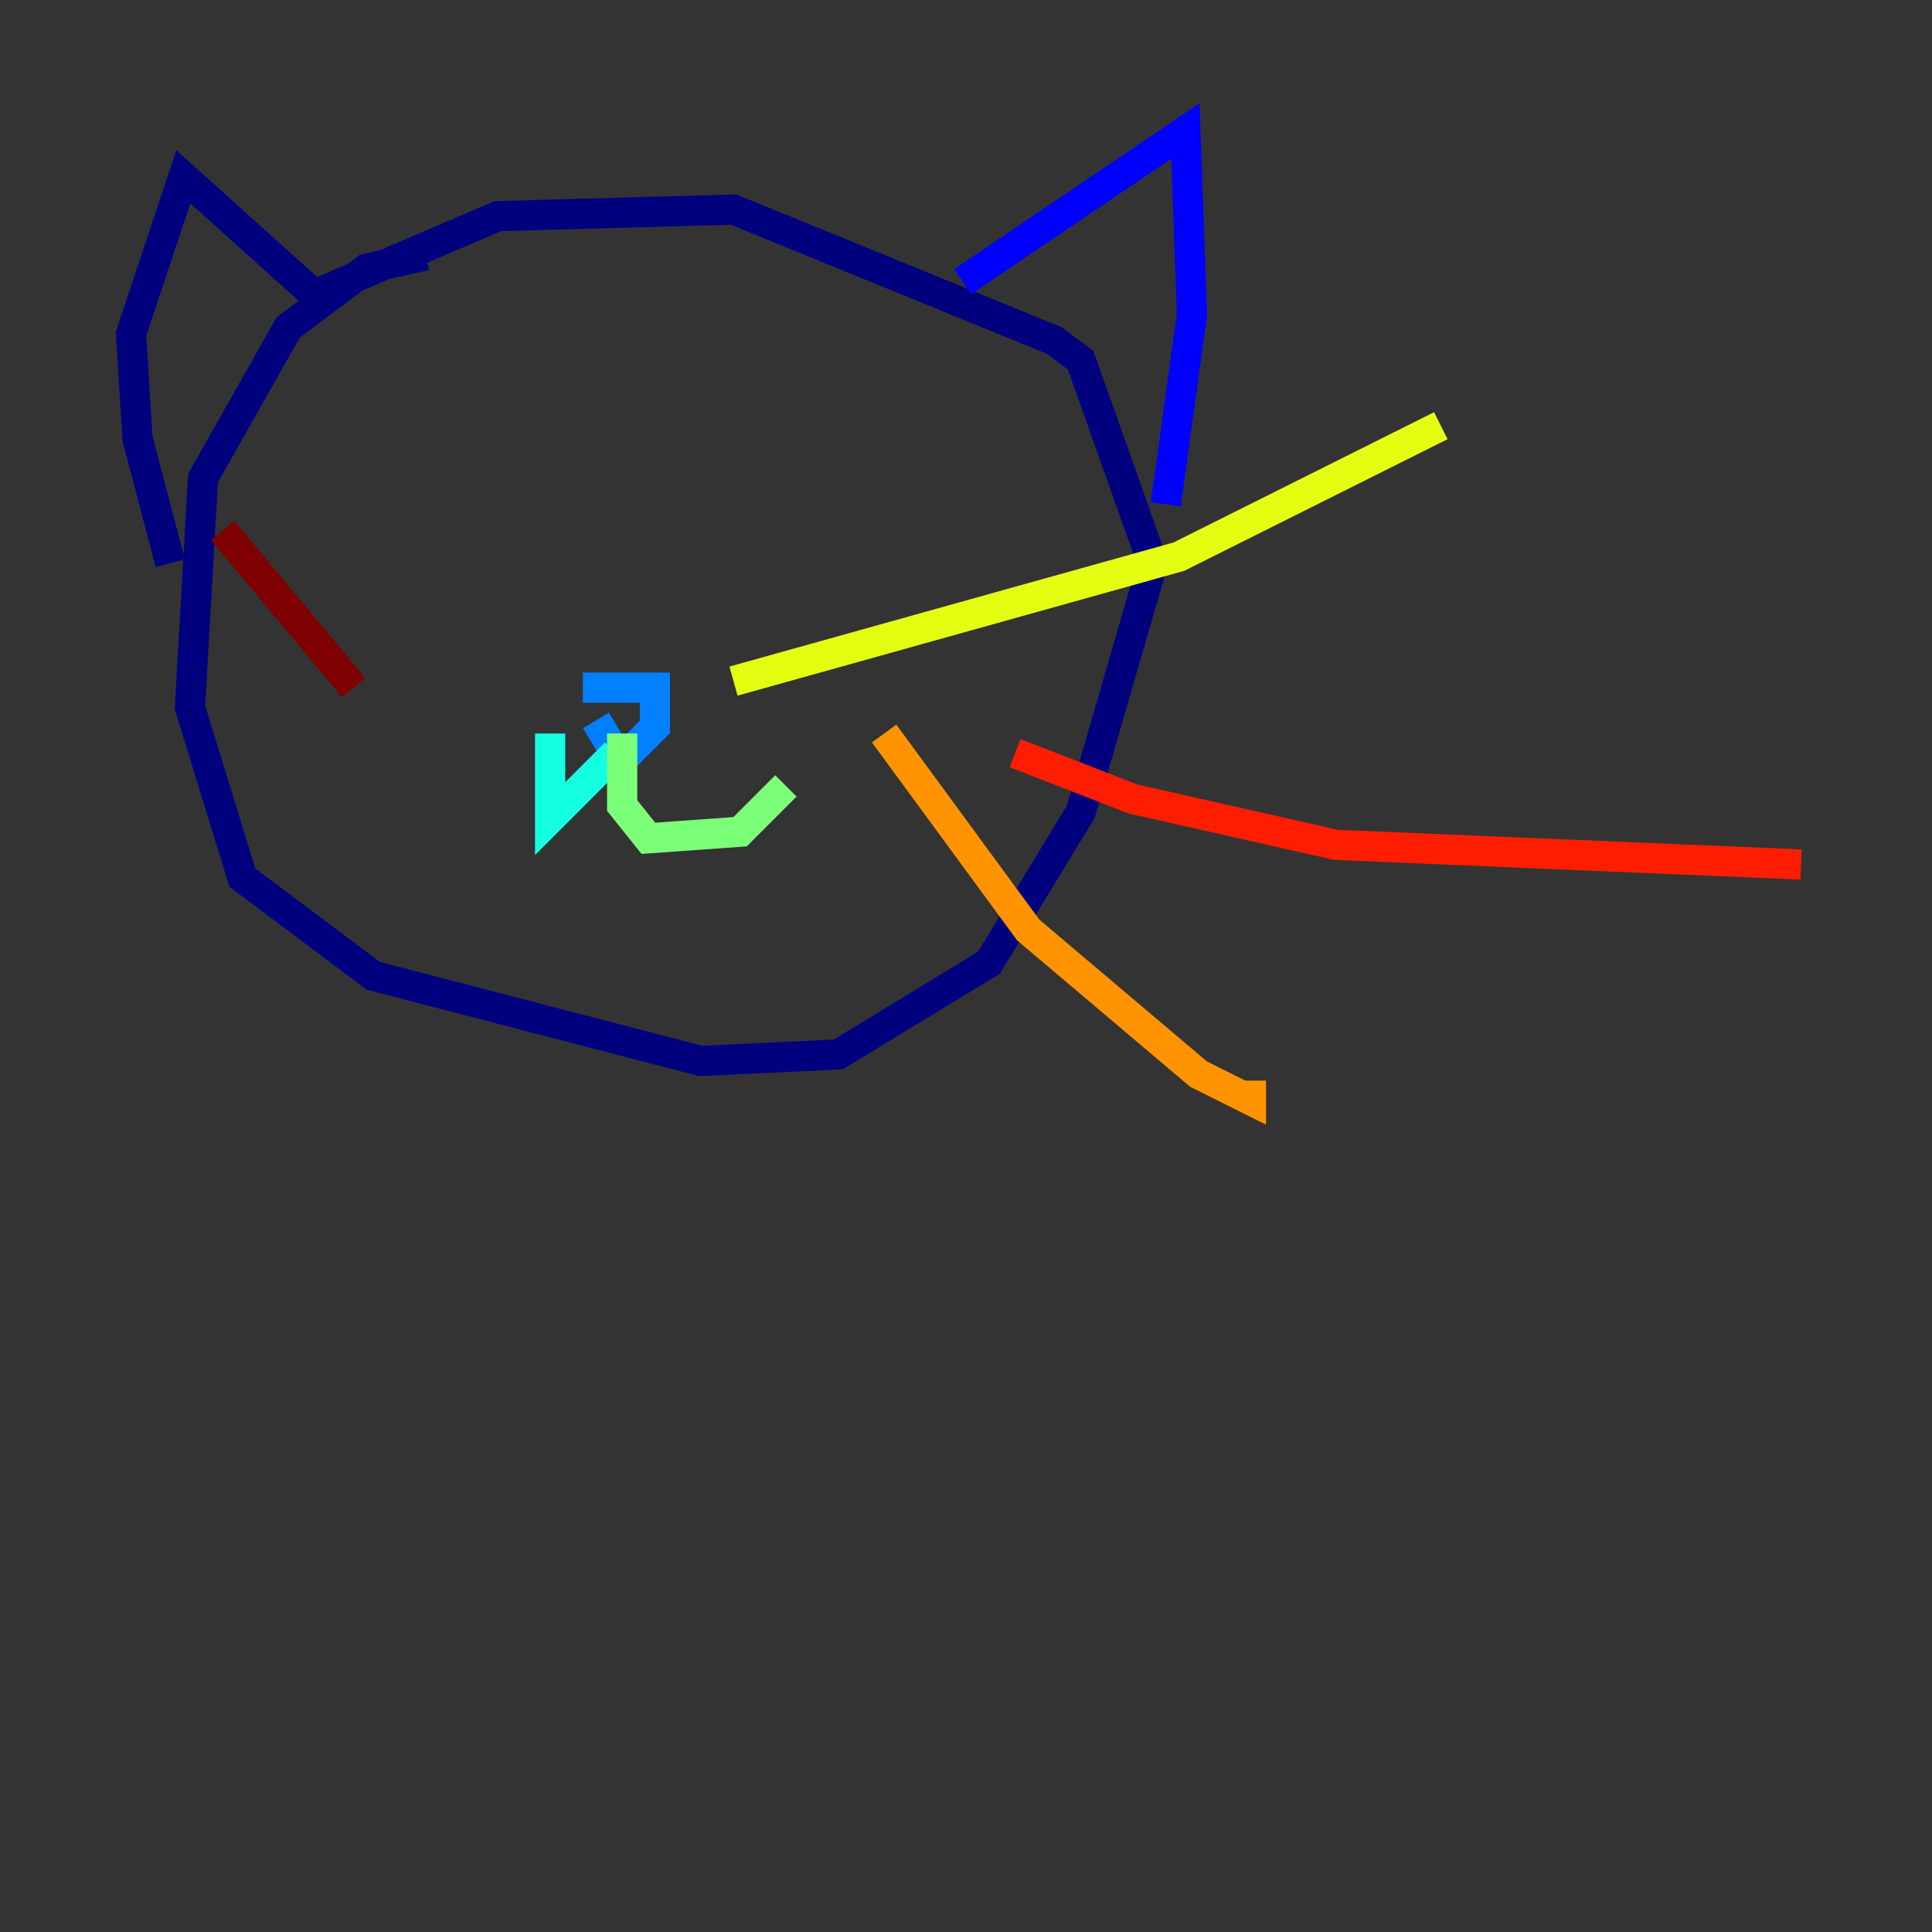 <?xml version="1.0" encoding="utf-8" ?>
<svg baseProfile="tiny" height="128" version="1.2" viewBox="0,0,128,128" width="128" xmlns="http://www.w3.org/2000/svg" xmlns:ev="http://www.w3.org/2001/xml-events" xmlns:xlink="http://www.w3.org/1999/xlink"><rect x="0" y="0" width="128" height="128" fill="#333333" stroke="none"/><defs /><polyline fill="none" points="28.203,16.922 24.298,17.79 19.091,21.695 13.451,31.675 12.583,46.861 16.054,58.142 24.732,64.651 46.427,70.291 55.539,69.858 65.519,63.783 71.593,53.803 76.366,37.315 71.593,23.864 69.858,22.563 48.597,13.885 32.976,14.319 20.827,19.525 12.149,11.715 8.678,22.129 9.112,29.071 11.281,37.315" stroke="#00007f" stroke-width="2" /><polyline fill="none" points="63.783,18.658 78.536,8.678 78.969,20.827 77.234,33.41" stroke="#0000ff" stroke-width="2" /><polyline fill="none" points="38.617,45.559 43.39,45.559 43.39,48.163 41.654,49.898 40.786,49.898 39.485,47.729" stroke="#0080ff" stroke-width="2" /><polyline fill="none" points="40.786,49.898 36.447,54.237 36.447,48.597" stroke="#15ffe1" stroke-width="2" /><polyline fill="none" points="41.22,48.597 41.22,53.37 42.956,55.539 49.031,55.105 52.068,52.068" stroke="#7cff79" stroke-width="2" /><polyline fill="none" points="48.597,45.125 78.102,36.881 95.458,28.203" stroke="#e4ff12" stroke-width="2" /><polyline fill="none" points="58.576,48.597 68.122,61.614 79.403,71.159 82.875,72.895 82.875,71.593" stroke="#ff9400" stroke-width="2" /><polyline fill="none" points="67.254,49.898 75.064,52.936 88.515,55.973 119.322,57.275" stroke="#ff1d00" stroke-width="2" /><polyline fill="none" points="23.43,45.559 14.752,35.146" stroke="#7f0000" stroke-width="2" /></svg>